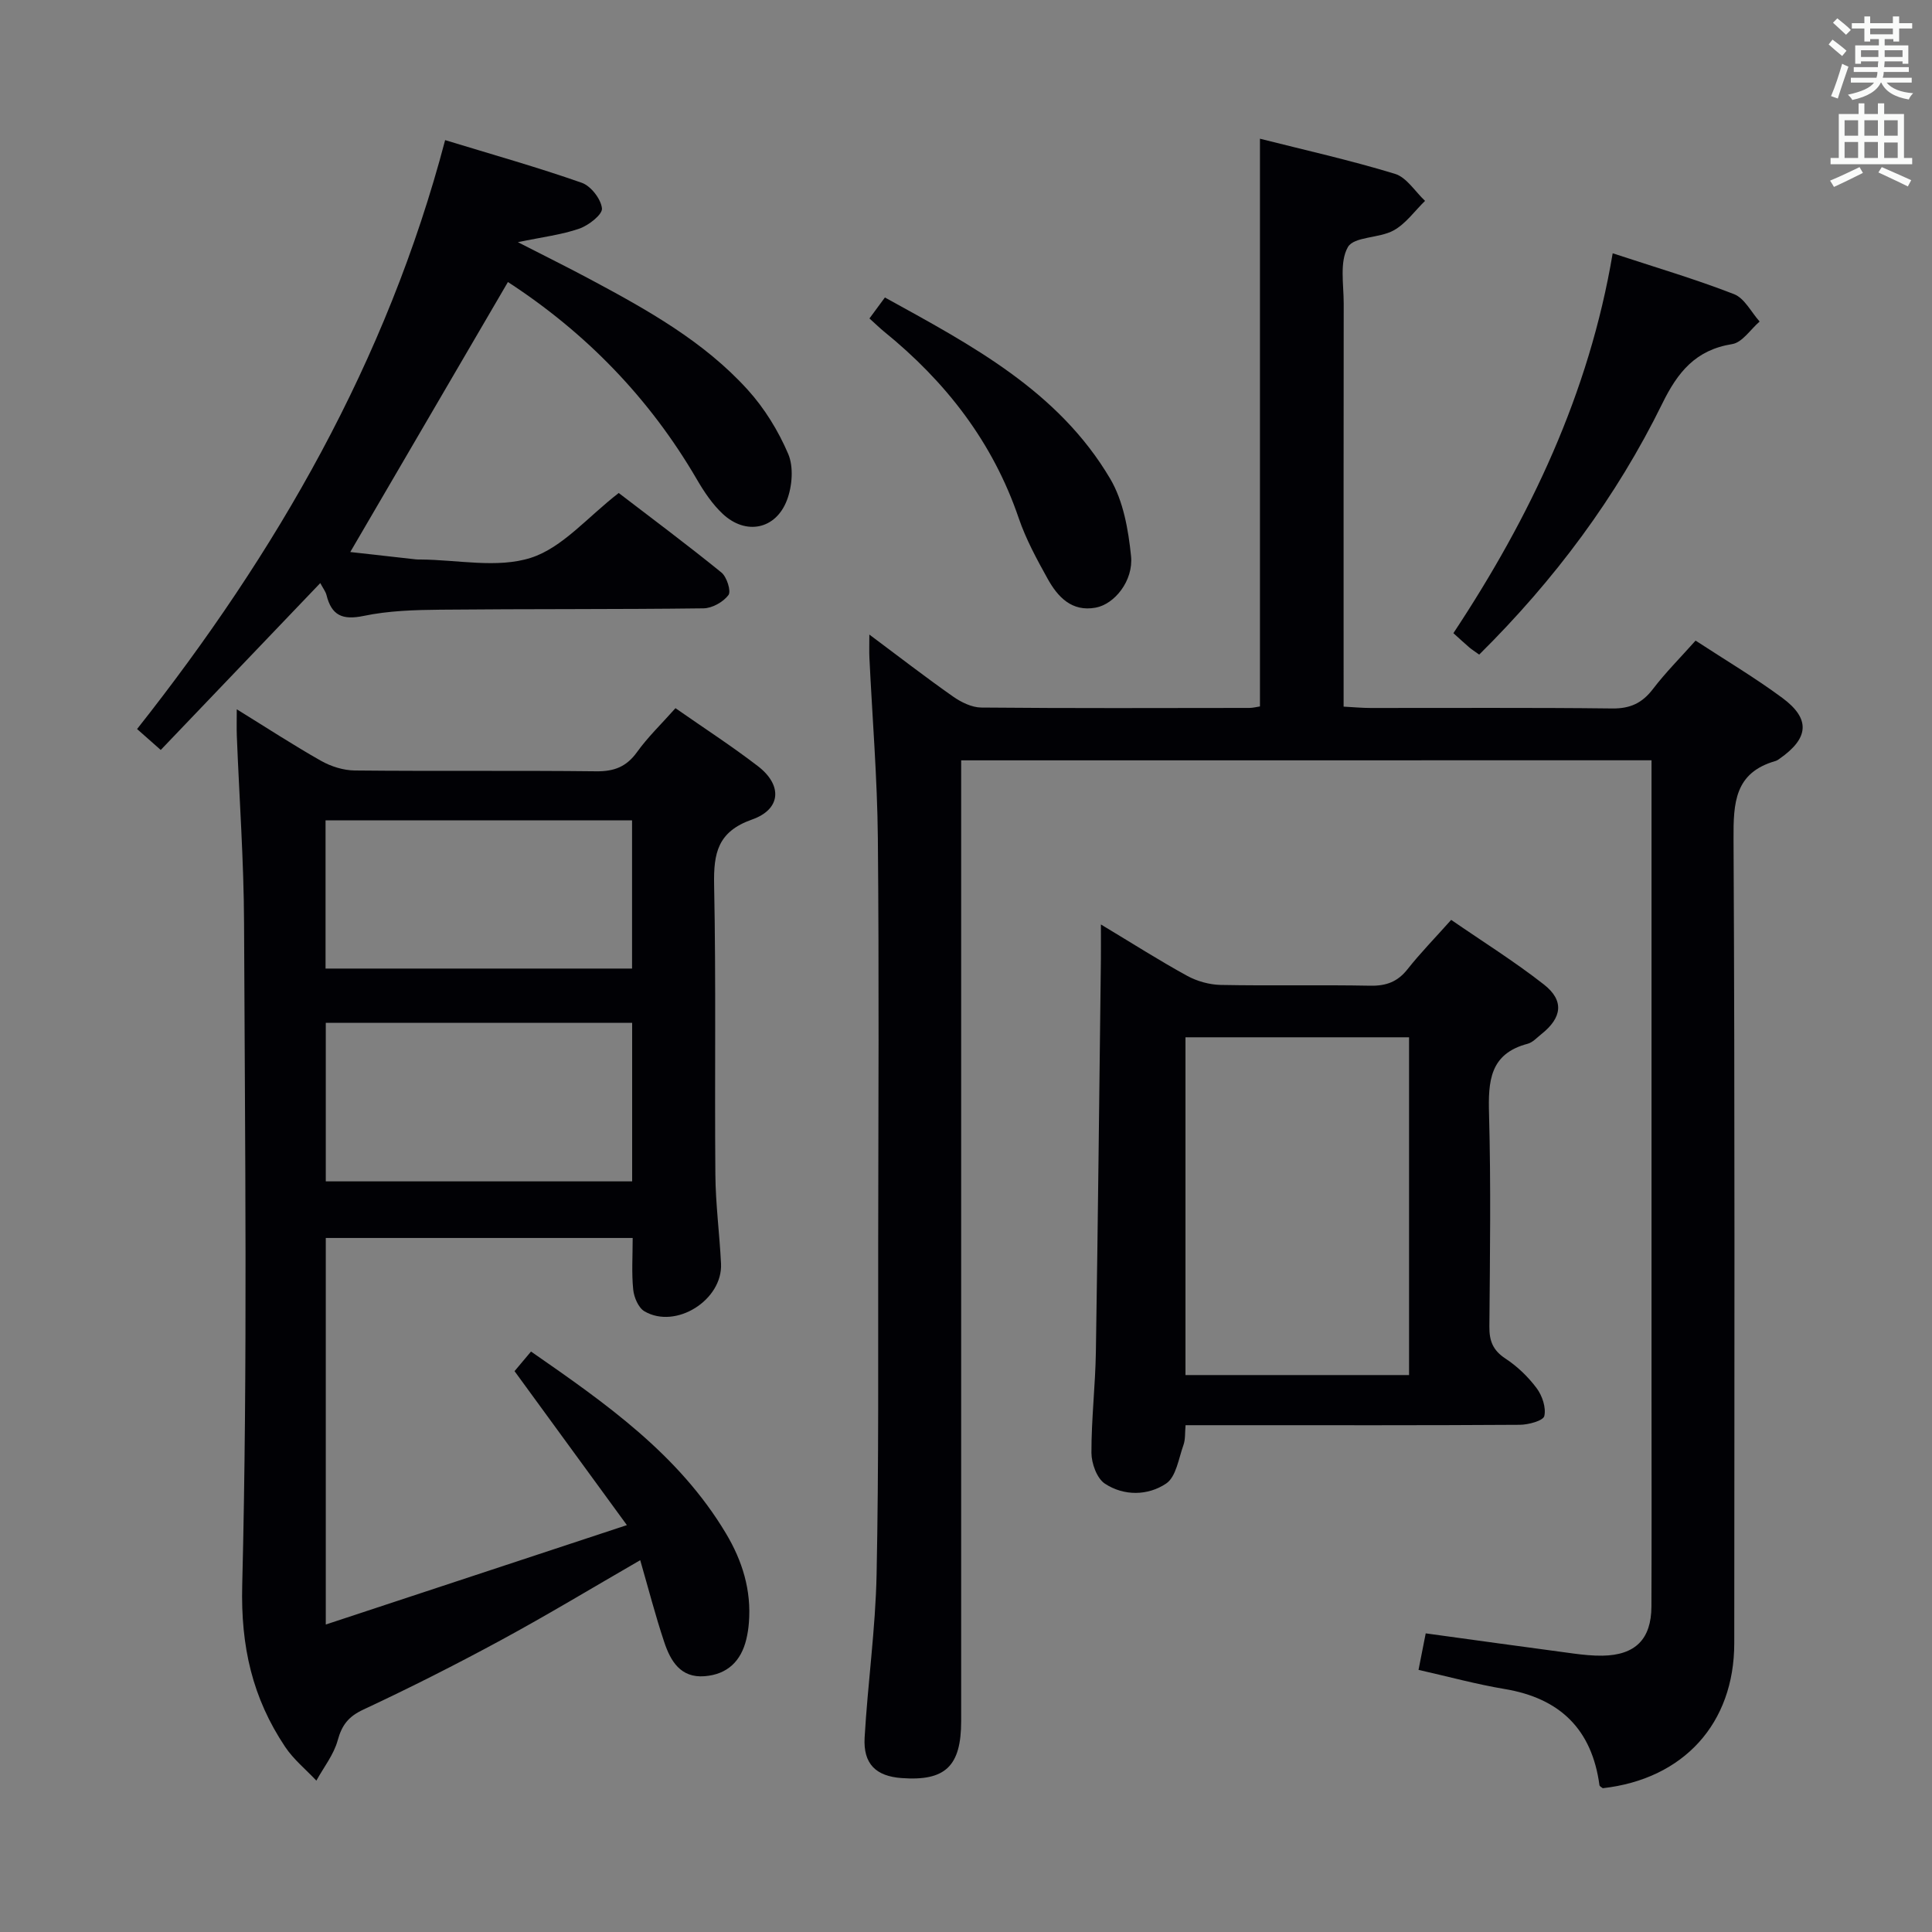 <svg enable-background="new 0 0 400 400" viewBox="0 0 400 400" xmlns="http://www.w3.org/2000/svg"><rect x="0" y="0" width="400" height="400" fill="#808080" stroke="none"/><g fill="#010105"><path d="m199 157.42v56.4 142.49c0 9.37-3.27 12.49-12.35 11.82-5.29-.39-7.95-2.92-7.64-8.38.65-11.27 2.25-22.51 2.48-33.78.46-22.82.3-45.65.33-68.48.04-28 .19-56-.07-83.99-.12-12.46-1.15-24.9-1.75-37.35-.06-1.27-.01-2.55-.01-4.77 6.19 4.62 11.67 8.86 17.34 12.84 1.67 1.17 3.86 2.25 5.82 2.27 18.5.17 37 .1 55.49.08.79 0 1.58-.22 2.22-.31 0-39.16 0-78.02 0-117.54 9.17 2.32 18.67 4.44 27.95 7.27 2.42.74 4.17 3.67 6.23 5.6-2.15 2.09-3.99 4.74-6.53 6.13-2.97 1.63-8.18 1.24-9.44 3.43-1.75 3.06-.87 7.7-.87 11.66-.04 25.83-.02 51.66-.02 77.49v6c2.05.11 3.82.28 5.6.28 16.67.02 33.33-.1 49.99.1 3.74.05 6.22-1.11 8.45-4.02 2.61-3.42 5.67-6.48 8.83-10.03 6.13 4.01 12.27 7.65 17.97 11.87 5.87 4.34 5.5 8.34-.56 12.57-.27.19-.55.4-.87.49-8.46 2.42-8.72 8.65-8.68 16.16.29 55.49.17 110.99.15 166.48 0 16.62-10.48 28.14-27.22 30.03-.24-.2-.66-.38-.69-.62-1.56-11.57-8.16-18.01-19.64-19.92-5.86-.98-11.61-2.56-17.82-3.96.51-2.61.98-4.97 1.49-7.56 10.35 1.42 20.49 2.83 30.63 4.18 1.97.26 3.98.47 5.96.44 6.8-.11 10.11-3.4 10.14-10.18.06-14.5.02-29 .02-43.5 0-41.83 0-83.66 0-125.49 0-1.98 0-3.95 0-6.21-47.81.01-95.3.01-142.93.01z"/><path d="m139.85 146.62c5.93 4.14 11.66 7.85 17.06 12 5.11 3.92 4.84 8.92-1.2 11.05-7.13 2.51-7.99 6.96-7.86 13.55.41 19.99.09 39.99.26 59.99.05 6.14.87 12.27 1.17 18.42.36 7.52-9.35 13.65-15.84 9.87-1.26-.73-2.18-2.9-2.34-4.5-.35-3.43-.11-6.93-.11-10.69-21.29 0-42.22 0-63.54 0v80.03c20.5-6.77 40.61-13.41 62.34-20.58-8.23-11.29-15.61-21.4-23.26-31.88.88-1.05 2.02-2.41 3.41-4.06 15.45 10.72 30.57 21.28 40.35 37.64 3.41 5.7 5.3 11.79 4.76 18.51-.09 1.14-.26 2.29-.53 3.41-1.09 4.55-3.92 7.28-8.62 7.66-5.01.41-7.08-3.17-8.38-7.07-1.83-5.47-3.27-11.08-4.97-16.95-9.89 5.71-19.24 11.36-28.84 16.56-9.35 5.07-18.85 9.87-28.48 14.37-3.09 1.44-4.45 3.2-5.32 6.39-.81 2.95-2.89 5.56-4.41 8.32-2.18-2.32-4.73-4.39-6.47-7-6.76-10.12-9.21-20.74-8.88-33.5 1.14-45.63.56-91.31.38-136.97-.05-12.95-.99-25.9-1.5-38.86-.06-1.6-.01-3.2-.01-5.48 6.19 3.82 11.73 7.44 17.48 10.69 2.06 1.16 4.62 1.96 6.96 1.98 16.66.17 33.33-.02 49.99.17 3.71.04 6.25-.94 8.44-3.98 2.22-3.1 5.01-5.77 7.96-9.09zm-8.97 65.15c-21.44 0-42.46 0-63.43 0v32.82h63.43c0-11.04 0-21.66 0-32.82zm-.02-41.92c-21.5 0-42.52 0-63.46 0v30.68h63.46c0-10.37 0-20.34 0-30.68z"/><path d="m227.93 191.4c6.51 3.91 12.07 7.46 17.85 10.63 2.06 1.13 4.62 1.84 6.96 1.89 10.32.2 20.65-.04 30.98.16 3.3.06 5.65-.82 7.7-3.42 2.67-3.38 5.7-6.47 9.03-10.21 6.51 4.49 13.11 8.61 19.2 13.38 4.25 3.33 3.76 6.88-.52 10.27-.91.72-1.79 1.72-2.84 2-7.89 2.07-8.19 7.8-8 14.58.4 14.65.19 29.31.07 43.97-.03 2.95.72 4.91 3.3 6.61 2.46 1.61 4.72 3.78 6.48 6.14 1.16 1.55 2 4.04 1.59 5.78-.23.97-3.29 1.8-5.08 1.81-19.65.13-39.31.08-58.96.08-3.31 0-6.61 0-10.23 0-.15 1.6-.02 2.95-.44 4.11-1 2.79-1.52 6.59-3.58 7.97-3.76 2.53-8.74 2.63-12.69.02-1.65-1.09-2.77-4.18-2.78-6.37-.02-6.97.81-13.94.92-20.92.43-27.12.71-54.25 1.04-81.38.02-1.98 0-3.98 0-7.1zm17.51 23.36v69.93h46.29c0-23.4 0-46.48 0-69.93-15.53 0-30.91 0-46.29 0z"/><path d="m105.16 58.39c-10.98 18.8-21.76 37.26-32.64 55.9 4.04.45 8.8.99 13.55 1.52.33.04.67.03 1 .03 7.66.05 15.89 1.87 22.83-.35 6.54-2.09 11.73-8.42 18.2-13.42 6.65 5.1 14.08 10.63 21.26 16.46 1.12.91 2.05 3.86 1.46 4.67-1.08 1.44-3.37 2.73-5.17 2.75-18.16.23-36.33.1-54.49.28-5.31.05-10.72.21-15.88 1.29-4.38.91-6.63-.1-7.68-4.31-.19-.76-.74-1.44-1.29-2.49-11.04 11.55-21.89 22.9-33.03 34.55-1.8-1.59-3.12-2.75-4.9-4.33 28.85-36.5 51.72-76.1 63.78-121.93 9.72 2.97 19.1 5.61 28.28 8.83 1.89.66 3.98 3.35 4.19 5.3.14 1.26-2.75 3.52-4.67 4.19-3.69 1.28-7.67 1.75-12.74 2.81 5.71 2.92 10.41 5.25 15.03 7.72 11.76 6.29 23.45 12.81 32.52 22.8 3.5 3.85 6.38 8.54 8.42 13.32 1.15 2.7.83 6.68-.25 9.54-2.31 6.12-8.52 7.34-13.29 2.89-2.14-2-3.86-4.56-5.35-7.12-9.82-16.88-23.04-30.43-39.14-40.9z"/><path d="m306.25 135.53c-1.01-.73-1.57-1.08-2.06-1.5-1-.86-1.97-1.76-3.28-2.94 15.89-24.02 28.09-49.6 32.98-78.65 8.87 2.92 17.13 5.35 25.12 8.46 2.17.84 3.56 3.72 5.3 5.67-1.88 1.62-3.59 4.34-5.68 4.67-7.56 1.21-11.26 5.76-14.48 12.33-9.5 19.35-22.28 36.49-37.9 51.96z"/><path d="m180.01 65.93c1.1-1.49 1.96-2.66 3.2-4.34 17.85 9.85 35.89 19.3 46.65 37.54 2.72 4.61 3.75 10.54 4.31 15.99.52 5.11-3.42 9.98-7.34 10.69-4.93.9-7.83-2.21-9.92-5.97-2.25-4.05-4.5-8.19-5.99-12.55-5.37-15.78-15.12-28.29-27.91-38.66-.88-.72-1.71-1.54-3-2.7z"/></g><path d="m378.6 9.2.8-1c.9.7 1.9 1.4 2.9 2.3l-.9 1.1c-1.1-.9-2-1.7-2.8-2.4zm.5 10.7c.9-2.1 1.6-4.3 2.3-6.7.4.2.8.4 1.3.6-.7 2.1-1.5 4.3-2.2 6.6zm.4-15.2.9-.9c1 .8 2 1.6 2.8 2.4l-1 1c-1-.9-1.9-1.8-2.7-2.5zm12.5-1.3h1.2v1.4h2.7v1.1h-2.7v2.7h-1.2v-.5h-1.8v1.3h4.9v3.8h-1.2v-.5h-3.7c0 .4-.1.9-.1 1.2h5.1v1h-5.2c0 .5-.1.9-.2 1.2h6v1h-5.2c1.1 1.3 2.9 2 5.5 2.2-.4.4-.7.8-.9 1.3-2.9-.5-4.8-1.6-5.7-3.5h-.1c-.8 1.7-2.7 2.9-5.9 3.6-.2-.4-.6-.8-.9-1.1 2.8-.6 4.6-1.4 5.4-2.5h-4.8v-1h5.3c.1-.3.2-.7.2-1.2h-4.9v-1h5c0-.4 0-.8.1-1.2h-3.6v.5h-1.2v-3.8h4.9v-1.3h-1.8v.5h-1.2v-2.7h-2.6v-1.1h2.6v-1.4h1.2v1.4h4.7v-1.4zm-6.7 8.4h3.6c0-.4 0-.9 0-1.4h-3.6zm1.9-4.7h4.7v-1.2h-4.7zm6.7 3.3h-3.7v1.4h3.7z" fill="#fafbfa"/><path d="m384.7 21.4h1.3v2.2h2.8v-2.2h1.3v2.2h4.1v9.1h1.7v1.3h-16.9v-1.3h1.7v-9.1h4.1v-2.2zm.3 13.2.7 1.2c-1.8.9-3.8 1.9-6 2.9-.2-.4-.5-.8-.8-1.3 2.4-1 4.4-2 6.1-2.8zm-3.1-6.5h2.8v-3.2h-2.8zm0 4.6h2.8v-3.3h-2.8zm4.1-4.6h2.8v-3.2h-2.8zm0 4.6h2.8v-3.3h-2.8zm3.6 1.9c2.1.9 4.1 1.8 6.1 2.7l-.7 1.3c-2.2-1.1-4.2-2-6.1-2.9zm3.3-9.7h-2.8v3.2h2.8zm-2.8 7.8h2.8v-3.2h-2.8z" fill="#fafbfa"/></svg>